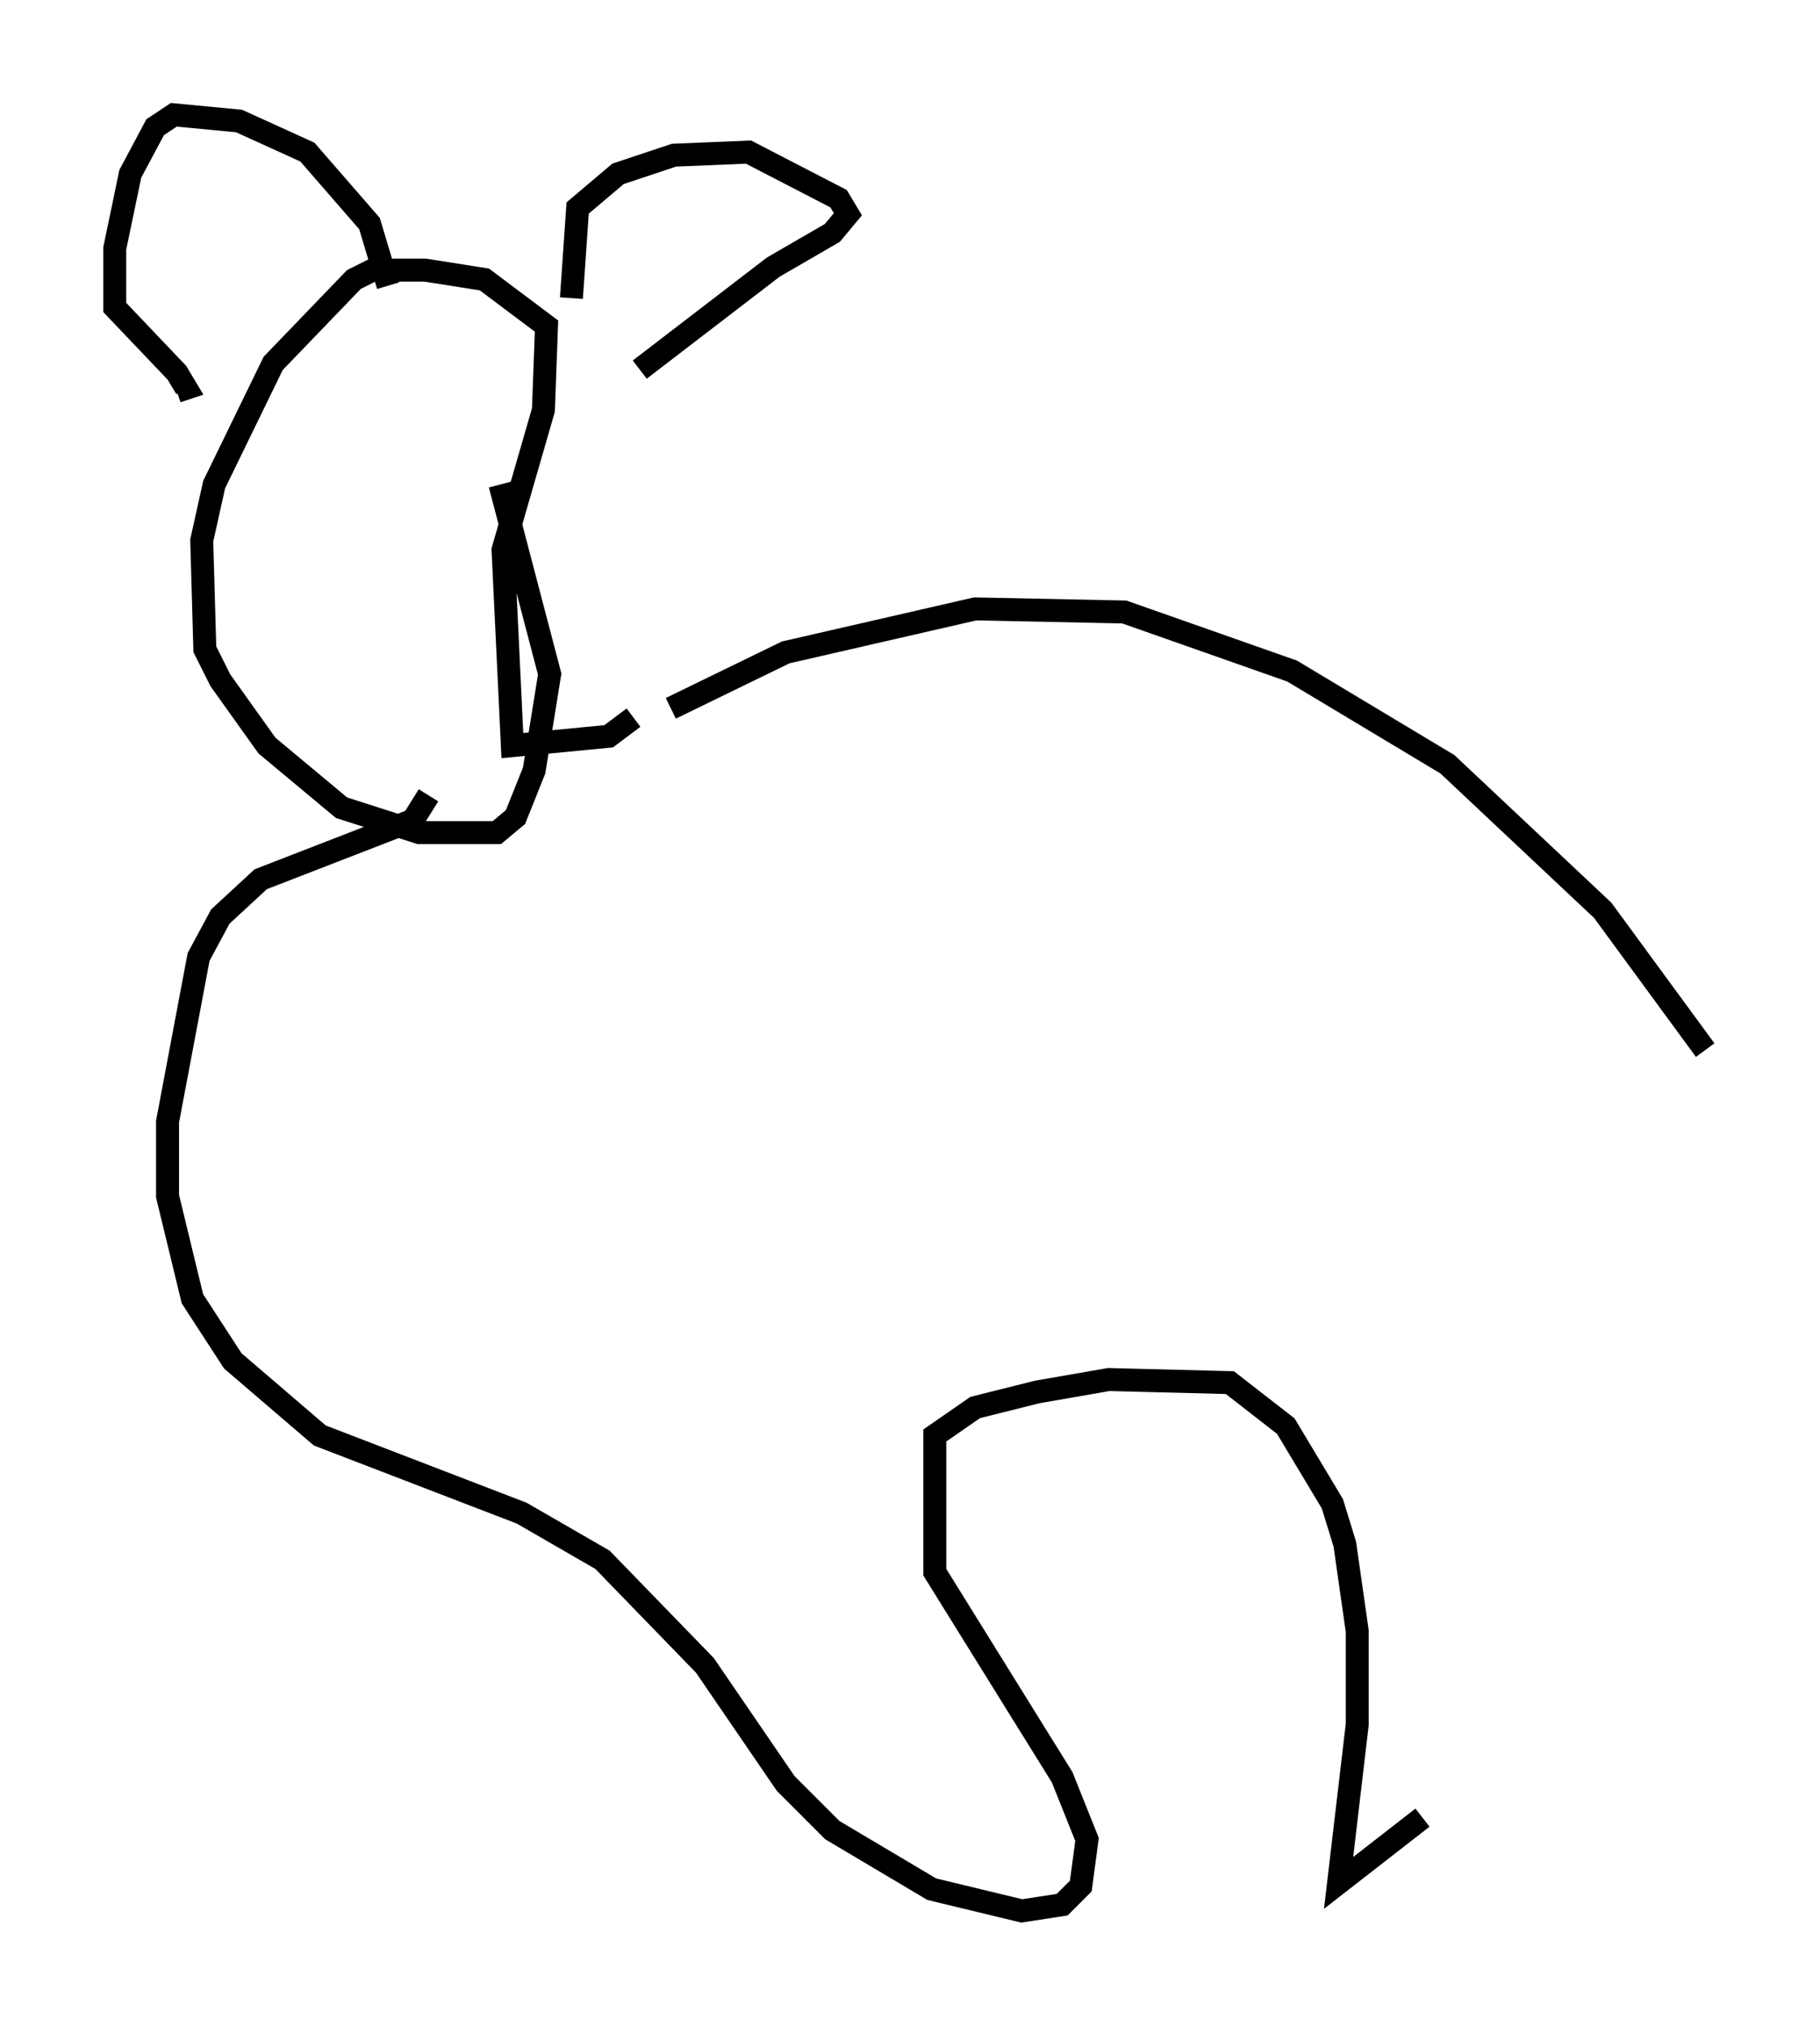 <?xml version="1.0" encoding="utf-8" ?>
<svg baseProfile="full" height="88.213" version="1.1" width="79.282" xmlns="http://www.w3.org/2000/svg" xmlns:ev="http://www.w3.org/2001/xml-events" xmlns:xlink="http://www.w3.org/1999/xlink"><defs /><rect fill="white" height="88.213" width="79.282" x="0" y="0" /><path d="M24.35, 35.446 m4.871, -4.601 l5.007, -2.436 8.254, -1.894 l6.495, 0.135 7.307, 2.571 l6.766, 4.059 6.766, 6.36 l4.465, 6.089 m-46.684, -14.479 l-1.083, 0.812 -4.195, 0.406 l-0.406, -8.525 1.759, -6.089 l0.135, -3.654 -2.706, -2.03 l-2.571, -0.406 -2.3, 0.0 l-0.812, 0.406 -3.518, 3.654 l-2.571, 5.277 -0.541, 2.436 l0.135, 4.736 0.677, 1.353 l2.03, 2.842 3.248, 2.706 l3.383, 1.083 3.383, 0.0 l0.812, -0.677 0.812, -2.03 l0.677, -4.195 -2.165, -8.254 m3.112, -8.119 l0.271, -3.924 1.759, -1.488 l2.436, -0.812 3.248, -0.135 l3.924, 2.03 0.406, 0.677 l-0.677, 0.812 -2.571, 1.488 l-5.819, 4.465 m-10.961, -3.654 l-0.812, -2.706 -2.706, -3.112 l-2.977, -1.353 -2.842, -0.271 l-0.812, 0.541 -1.083, 2.03 l-0.677, 3.248 0.0, 2.571 l2.706, 2.842 0.406, 0.677 l-0.406, 0.135 m10.961, 17.591 l-0.677, 1.083 -6.631, 2.571 l-1.759, 1.624 -0.947, 1.759 l-1.353, 7.172 0.0, 3.248 l1.083, 4.465 1.759, 2.706 l3.789, 3.248 8.796, 3.383 l3.518, 2.03 4.465, 4.601 l3.518, 5.142 2.03, 2.03 l4.33, 2.571 3.924, 0.947 l1.759, -0.271 0.812, -0.812 l0.271, -2.03 -1.083, -2.706 l-5.548, -8.931 0.0, -5.954 l1.759, -1.218 2.706, -0.677 l3.112, -0.541 5.277, 0.135 l2.436, 1.894 2.03, 3.383 l0.541, 1.759 0.541, 3.789 l0.0, 4.059 -0.812, 6.901 l3.654, -2.842 " fill="none" stroke="black" stroke-width="1" /></svg>
